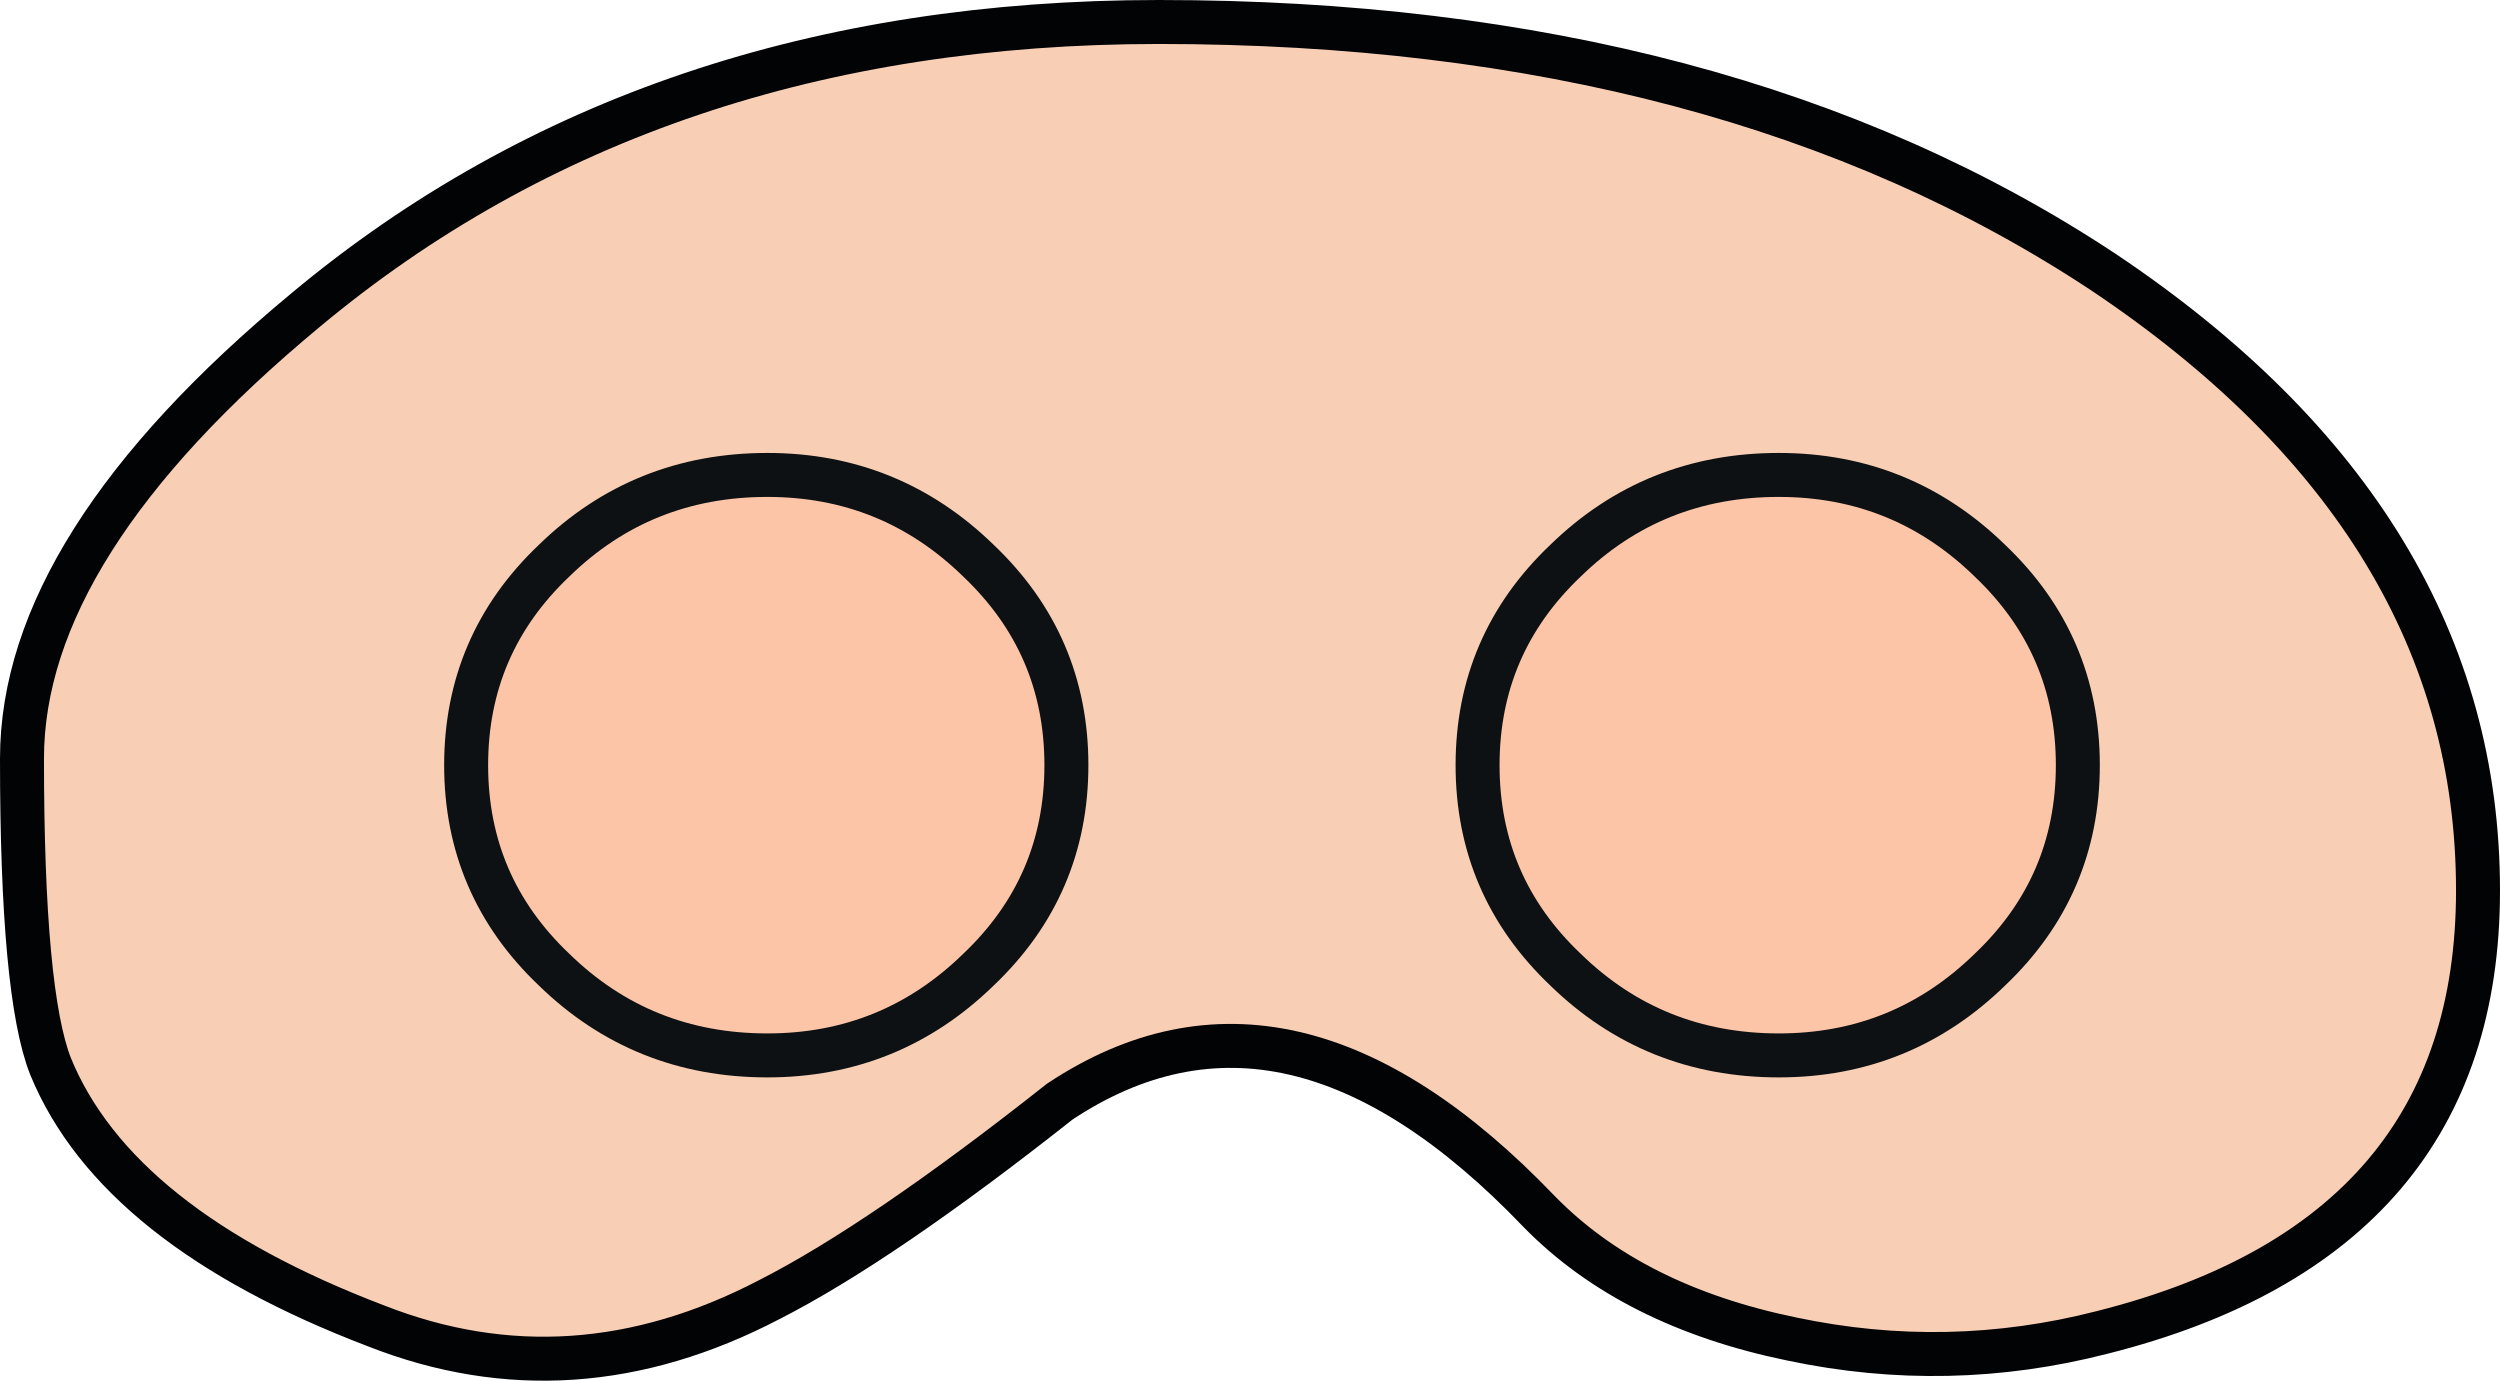 <?xml version="1.0" encoding="UTF-8" standalone="no"?>
<svg xmlns:xlink="http://www.w3.org/1999/xlink" height="31.4px" width="56.85px" xmlns="http://www.w3.org/2000/svg">
  <g transform="matrix(1.0, 0.0, 0.0, 1.0, 0.5, 0.5)">
    <path d="M55.85 19.75 Q55.85 27.65 47.3 29.8 43.8 30.7 40.25 29.95 36.6 29.2 34.5 27.05 28.8 21.1 23.6 24.55 19.55 27.75 17.0 29.05 12.5 31.4 8.05 29.65 2.15 27.4 0.65 23.75 0.0 22.1 0.0 16.75 0.0 11.9 6.45 6.55 14.3 0.0 25.85 0.0 38.75 0.0 47.35 5.7 55.85 11.4 55.85 19.75" fill="#f8cfb5" fill-rule="evenodd" stroke="none"/>
    <path d="M55.85 19.75 Q55.85 27.65 47.3 29.8 43.8 30.7 40.25 29.95 36.6 29.2 34.5 27.05 28.8 21.1 23.6 24.55 19.55 27.75 17.0 29.05 12.5 31.4 8.05 29.65 2.15 27.4 0.65 23.75 0.0 22.1 0.0 16.75 0.0 11.9 6.45 6.55 14.3 0.0 25.85 0.0 38.75 0.0 47.35 5.7 55.85 11.4 55.85 19.75 Z" fill="none" stroke="#020305" stroke-linecap="butt" stroke-linejoin="miter-clip" stroke-miterlimit="3.0" stroke-width="1.0"/>
    <path d="M23.75 16.9 Q23.75 19.65 21.75 21.55 19.75 23.5 16.95 23.5 14.1 23.5 12.1 21.55 10.1 19.65 10.1 16.9 10.1 14.15 12.1 12.25 14.1 10.3 16.95 10.3 19.75 10.3 21.75 12.25 23.75 14.15 23.75 16.9" fill="#fdc5a8" fill-rule="evenodd" stroke="none"/>
    <path d="M23.75 16.9 Q23.75 19.65 21.75 21.55 19.75 23.5 16.95 23.5 14.1 23.5 12.1 21.55 10.1 19.65 10.1 16.9 10.1 14.15 12.1 12.25 14.1 10.3 16.95 10.3 19.75 10.3 21.75 12.25 23.75 14.15 23.75 16.9 Z" fill="none" stroke="#0d1113" stroke-linecap="butt" stroke-linejoin="miter-clip" stroke-miterlimit="3.0" stroke-width="1.0"/>
    <path d="M46.75 16.9 Q46.75 19.65 44.75 21.55 42.75 23.5 39.95 23.5 37.1 23.5 35.1 21.55 33.1 19.65 33.1 16.9 33.1 14.15 35.1 12.25 37.1 10.3 39.95 10.3 42.75 10.3 44.75 12.25 46.75 14.15 46.75 16.9" fill="#fdc5a8" fill-rule="evenodd" stroke="none"/>
    <path d="M46.75 16.9 Q46.75 19.65 44.75 21.55 42.75 23.5 39.95 23.5 37.1 23.5 35.1 21.55 33.1 19.65 33.1 16.9 33.1 14.15 35.1 12.25 37.1 10.3 39.95 10.3 42.75 10.3 44.75 12.25 46.75 14.15 46.75 16.9 Z" fill="none" stroke="#0d1113" stroke-linecap="butt" stroke-linejoin="miter-clip" stroke-miterlimit="3.0" stroke-width="1.0"/>
  </g>
</svg>
